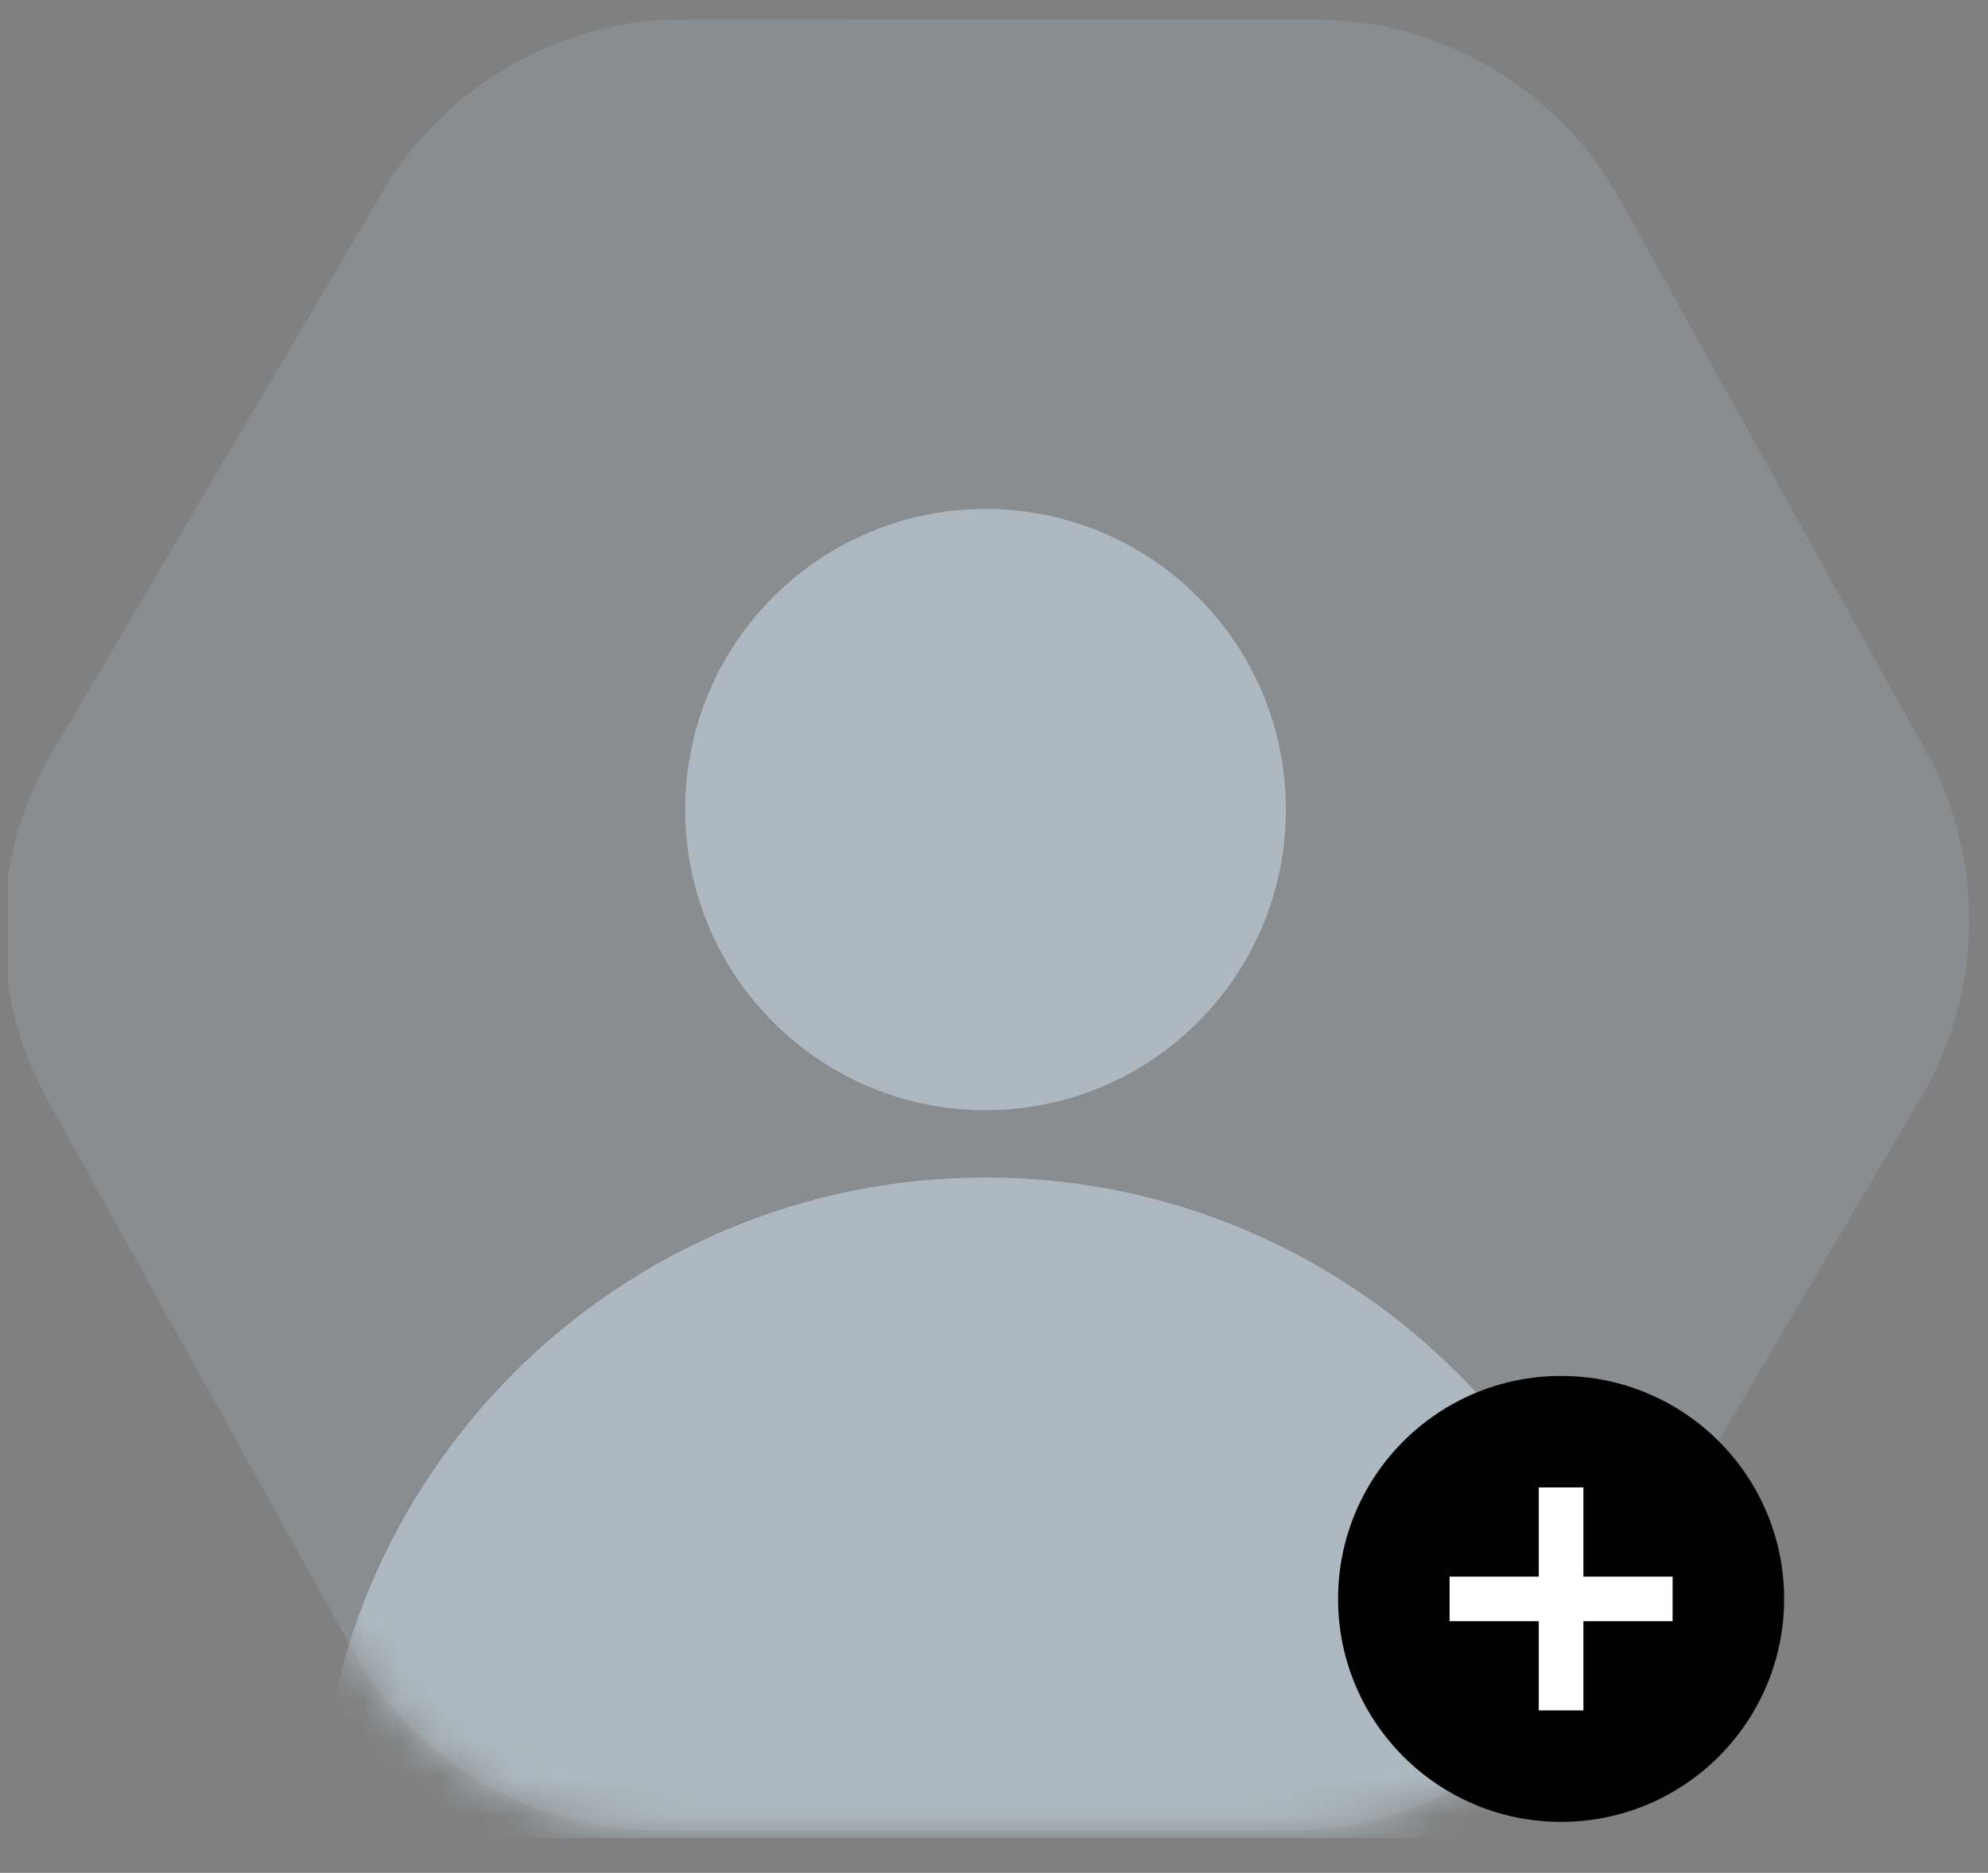 <svg width="52" height="49" viewBox="0 0 52 49" fill="none" xmlns="http://www.w3.org/2000/svg">
<rect x="0" y="0" width="52" height="49" fill="#808080" stroke="none"/>
<g clip-path="url(#clip0_266_9901)">
<path d="M34.364 0.509C37.695 0.51 40.764 2.318 42.379 5.232L50.359 19.627C51.933 22.467 51.887 25.927 50.239 28.725L41.599 43.389C39.951 46.186 36.946 47.903 33.699 47.902L17.24 47.899C13.909 47.898 10.84 46.09 9.225 43.176L1.246 28.781C-0.329 25.941 -0.283 22.481 1.365 19.684L10.005 5.019C11.653 2.222 14.658 0.505 17.905 0.506L34.364 0.509Z" fill="#ADB8C0" fill-opacity="0.24"/>
<mask id="mask0_266_9901" style="mask-type:alpha" maskUnits="userSpaceOnUse" x="0" y="0" width="52" height="48">
<path d="M34.362 0.511C37.693 0.512 40.762 2.32 42.377 5.234L50.357 19.629C51.931 22.469 51.885 25.929 50.237 28.727L41.597 43.391C39.949 46.188 36.944 47.905 33.697 47.904L17.238 47.901C13.907 47.9 10.838 46.092 9.223 43.178L1.244 28.783C-0.331 25.943 -0.285 22.483 1.363 19.686L10.003 5.021C11.652 2.224 14.656 0.507 17.903 0.508L34.362 0.511Z" fill="#ADB8C0"/>
</mask>
<g mask="url(#mask0_266_9901)">
<path fill-rule="evenodd" clip-rule="evenodd" d="M25.779 48.286H8.322C8.322 38.633 16.138 30.808 25.779 30.808C35.421 30.808 43.236 38.633 43.236 48.286H25.779ZM25.779 13.316C30.118 13.316 33.635 16.838 33.635 21.181C33.635 25.526 30.118 29.047 25.779 29.047C21.441 29.047 17.923 25.526 17.923 21.181C17.923 16.838 21.441 13.316 25.779 13.316Z" fill="#ADB8C0"/>
</g>
<circle cx="41" cy="42" r="4" fill="white"/>
<g clip-path="url(#clip1_266_9901)">
<path d="M40.833 36C37.612 36 35 38.612 35 41.833C35 45.055 37.612 47.667 40.833 47.667C44.055 47.667 46.667 45.055 46.667 41.833C46.667 38.612 44.055 36 40.833 36ZM43.75 42.417H41.417V44.75H40.25V42.417H37.917V41.25H40.25V38.917H41.417V41.25H43.75V42.417Z" fill="black"/>
</g>
</g>
<defs>
<clipPath id="clip0_266_9901">
<rect width="51.589" height="48" fill="white" transform="translate(0.205 0.088)"/>
</clipPath>
<clipPath id="clip1_266_9901">
<rect width="11.667" height="11.667" fill="white" transform="translate(35 36)"/>
</clipPath>
</defs>
</svg>
